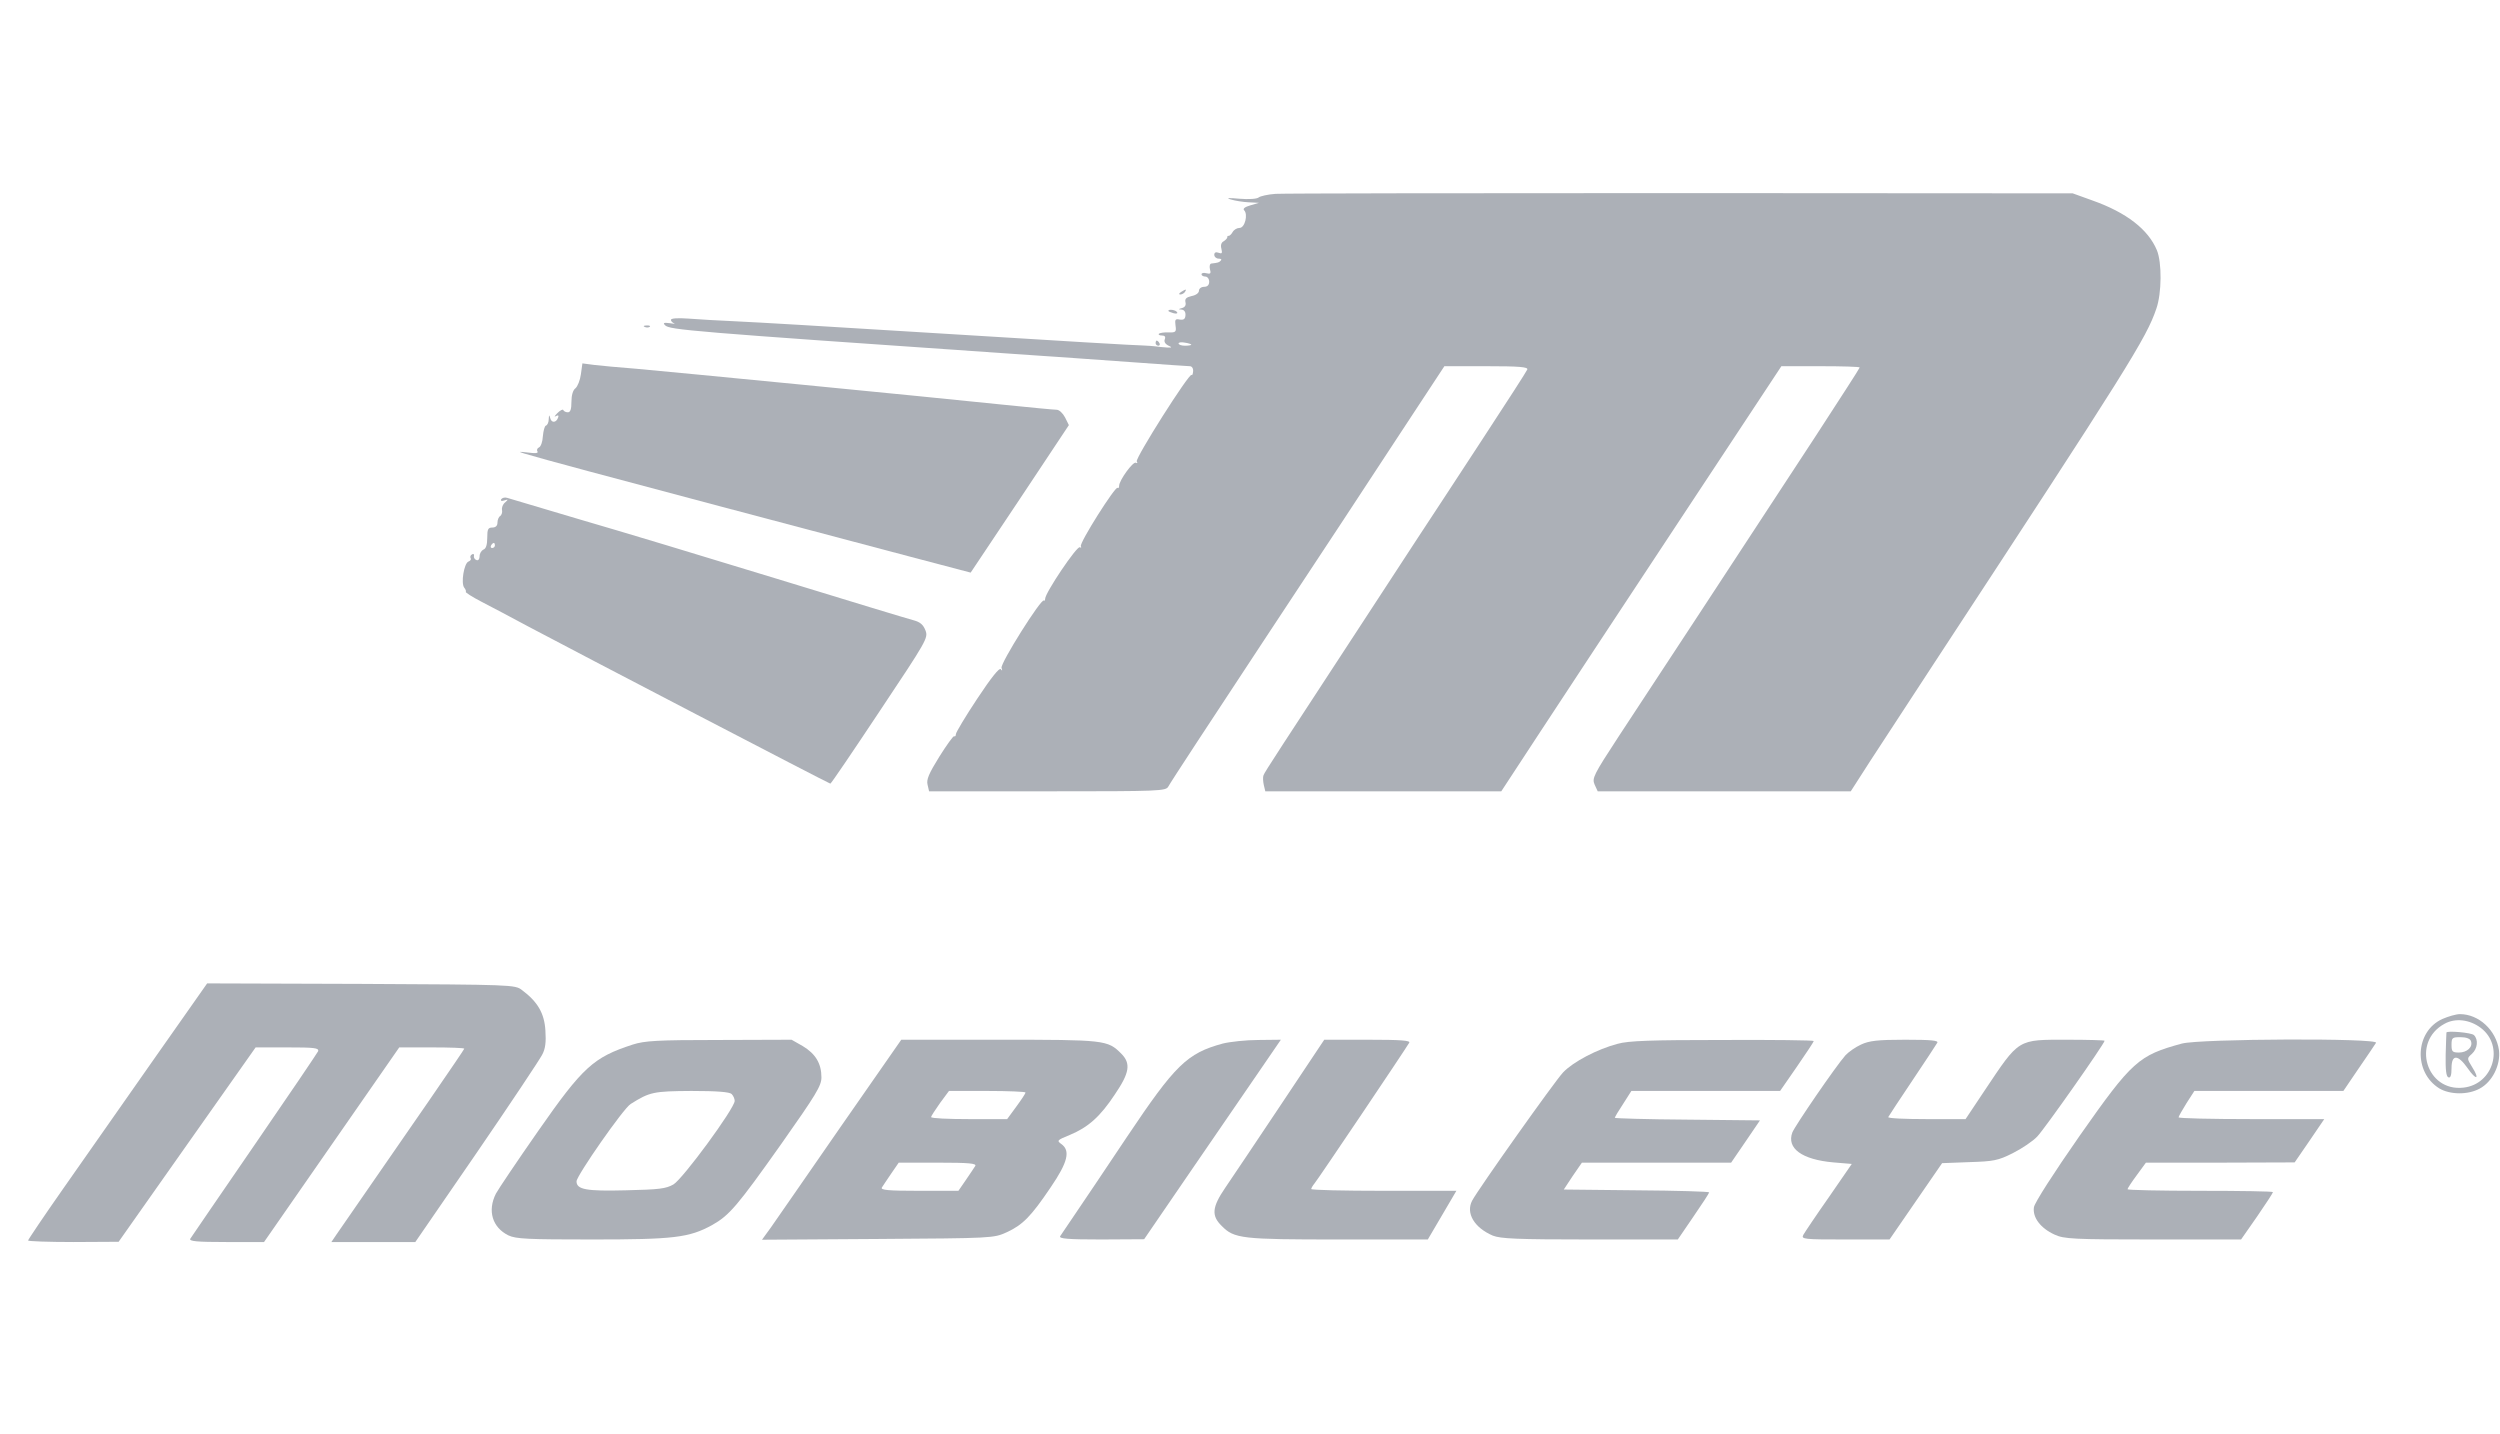 <svg width="129" height="74" viewBox="0 0 129 74" fill="none" xmlns="http://www.w3.org/2000/svg">
<path d="M65.816 10.003C65.421 10.03 65.026 10.122 64.948 10.188C64.855 10.268 64.421 10.294 63.947 10.254C63.381 10.201 63.236 10.215 63.513 10.294C63.736 10.36 64.145 10.426 64.434 10.439L64.961 10.466L64.513 10.598C64.237 10.677 64.118 10.77 64.197 10.849C64.408 11.06 64.237 11.761 63.96 11.761C63.829 11.761 63.671 11.853 63.605 11.972C63.539 12.091 63.447 12.17 63.407 12.17C63.355 12.157 63.315 12.197 63.328 12.25C63.328 12.289 63.249 12.382 63.144 12.448C63.013 12.514 62.973 12.659 63.026 12.844C63.078 13.069 63.052 13.109 62.881 13.043C62.736 12.99 62.657 13.029 62.657 13.148C62.657 13.254 62.763 13.346 62.881 13.346C62.999 13.346 63.052 13.386 62.999 13.439C62.907 13.545 62.855 13.558 62.512 13.598C62.433 13.598 62.394 13.73 62.433 13.888C62.499 14.113 62.46 14.152 62.249 14.1C62.117 14.06 61.999 14.086 61.999 14.152C61.999 14.219 62.091 14.271 62.196 14.271C62.302 14.271 62.394 14.39 62.394 14.536C62.394 14.707 62.302 14.8 62.131 14.8C61.986 14.8 61.867 14.893 61.867 14.998C61.867 15.117 61.709 15.236 61.486 15.276C61.209 15.342 61.13 15.421 61.17 15.593C61.209 15.751 61.143 15.857 60.985 15.897C60.788 15.95 60.788 15.963 60.972 15.976C61.104 15.989 61.183 16.095 61.17 16.267C61.157 16.465 61.078 16.518 60.88 16.491C60.643 16.439 60.617 16.491 60.656 16.795C60.709 17.126 60.669 17.165 60.301 17.152C60.077 17.139 59.853 17.179 59.801 17.218C59.761 17.271 59.827 17.311 59.946 17.311C60.103 17.311 60.156 17.377 60.103 17.509C60.051 17.641 60.13 17.76 60.327 17.852C60.538 17.945 60.433 17.958 59.893 17.905C59.498 17.852 59.077 17.826 58.971 17.826C58.682 17.826 55.246 17.628 46.993 17.113C42.978 16.861 38.95 16.624 38.042 16.584C37.134 16.544 36.002 16.478 35.514 16.439C34.962 16.399 34.619 16.425 34.619 16.505C34.619 16.571 34.698 16.65 34.791 16.69C34.87 16.716 34.777 16.716 34.554 16.676C34.251 16.637 34.198 16.663 34.317 16.782C34.54 17.02 35.646 17.113 51.929 18.236C54.101 18.381 57.076 18.593 58.537 18.698C59.998 18.804 61.288 18.896 61.394 18.896C61.499 18.896 61.578 19.002 61.565 19.161C61.551 19.293 61.525 19.385 61.486 19.346C61.367 19.227 58.563 23.654 58.656 23.812C58.708 23.891 58.695 23.918 58.616 23.878C58.471 23.786 57.747 24.79 57.747 25.067C57.747 25.16 57.708 25.213 57.668 25.173C57.563 25.054 55.681 28.027 55.773 28.186C55.812 28.252 55.786 28.279 55.72 28.239C55.575 28.146 53.93 30.591 53.93 30.895C53.93 30.974 53.89 31.027 53.864 30.988C53.733 30.855 51.613 34.225 51.679 34.463C51.732 34.608 51.718 34.635 51.639 34.529C51.574 34.436 51.153 34.952 50.428 36.049C49.823 36.96 49.323 37.793 49.323 37.885C49.323 37.978 49.283 38.017 49.231 37.991C49.191 37.965 48.849 38.44 48.467 39.048C47.928 39.92 47.796 40.224 47.862 40.489L47.941 40.832H54.048C59.919 40.832 60.156 40.819 60.288 40.581C60.354 40.436 62.565 37.066 65.198 33.075C67.83 29.098 71.003 24.275 72.253 22.359L74.53 18.896H76.702C78.4 18.896 78.861 18.936 78.808 19.068C78.782 19.148 77.716 20.799 76.452 22.729C75.189 24.658 73.714 26.918 73.161 27.75C72.622 28.582 71.437 30.393 70.529 31.78C66.08 38.586 65.25 39.841 65.198 40C65.158 40.092 65.171 40.317 65.211 40.502L65.29 40.832H71.384H77.466L79.44 37.819C80.52 36.167 83.771 31.239 86.667 26.851L91.919 18.896H93.933C95.052 18.896 95.96 18.923 95.96 18.962C95.96 19.002 94.933 20.588 93.696 22.491C89.839 28.384 84.995 35.771 83.521 38.004C82.218 40 82.139 40.158 82.284 40.489L82.442 40.832H88.971H95.499L96.5 39.273C97.053 38.427 98.501 36.207 99.712 34.357C109.847 18.896 110.756 17.443 111.269 15.923C111.546 15.13 111.559 13.545 111.295 12.91C110.848 11.84 109.729 10.968 107.978 10.347L106.952 9.977L86.746 9.964C75.636 9.964 66.211 9.977 65.816 10.003ZM61.472 17.786C61.472 17.813 61.328 17.839 61.143 17.839C60.959 17.839 60.814 17.786 60.814 17.72C60.814 17.668 60.959 17.641 61.143 17.681C61.328 17.707 61.472 17.76 61.472 17.786Z" fill="#ACB0B7"/>
<path d="M60.946 15.064C60.827 15.144 60.814 15.196 60.906 15.196C60.985 15.196 61.104 15.13 61.143 15.064C61.249 14.906 61.196 14.906 60.946 15.064Z" fill="#ACB0B7"/>
<path d="M60.288 16.042C60.288 16.069 60.406 16.121 60.551 16.161C60.696 16.201 60.788 16.174 60.735 16.108C60.67 15.989 60.288 15.936 60.288 16.042Z" fill="#ACB0B7"/>
<path d="M33.277 16.875C33.369 16.914 33.487 16.901 33.527 16.861C33.58 16.822 33.501 16.782 33.356 16.795C33.211 16.795 33.172 16.835 33.277 16.875Z" fill="#ACB0B7"/>
<path d="M59.63 17.707C59.63 17.773 59.696 17.839 59.774 17.839C59.84 17.839 59.867 17.773 59.827 17.707C59.788 17.628 59.722 17.575 59.682 17.575C59.656 17.575 59.63 17.628 59.63 17.707Z" fill="#ACB0B7"/>
<path d="M29.973 19.319C29.933 19.623 29.802 19.94 29.696 20.033C29.565 20.125 29.486 20.39 29.486 20.733C29.486 21.116 29.433 21.275 29.301 21.275C29.196 21.275 29.091 21.222 29.064 21.156C29.051 21.103 28.907 21.169 28.762 21.315C28.617 21.46 28.578 21.539 28.683 21.473C28.801 21.407 28.841 21.434 28.801 21.539C28.709 21.817 28.459 21.843 28.393 21.579C28.34 21.381 28.327 21.394 28.314 21.632C28.314 21.79 28.248 21.936 28.169 21.962C28.104 21.975 28.038 22.226 28.011 22.517C27.998 22.795 27.906 23.046 27.814 23.085C27.722 23.125 27.682 23.218 27.735 23.297C27.788 23.389 27.616 23.402 27.235 23.35C26.761 23.297 26.721 23.297 27.05 23.402C28.117 23.72 31.329 24.579 37.252 26.151C40.833 27.102 45.19 28.252 46.927 28.715L50.086 29.547L52.627 25.741L55.154 21.936L54.957 21.539C54.838 21.315 54.654 21.143 54.522 21.143C54.391 21.143 53.14 21.024 51.732 20.879C47.809 20.469 34.619 19.187 32.842 19.029C31.974 18.962 30.986 18.87 30.657 18.83L30.052 18.751L29.973 19.319Z" fill="#ACB0B7"/>
<path d="M25.866 25.755C25.813 25.847 25.879 25.874 26.024 25.821C26.235 25.755 26.235 25.768 26.063 25.926C25.945 26.019 25.879 26.191 25.905 26.323C25.932 26.442 25.879 26.574 25.813 26.627C25.734 26.666 25.669 26.825 25.669 26.97C25.669 27.129 25.576 27.221 25.405 27.221C25.181 27.221 25.142 27.314 25.142 27.75C25.142 28.107 25.076 28.318 24.945 28.358C24.839 28.411 24.747 28.556 24.747 28.701C24.747 28.847 24.681 28.939 24.589 28.9C24.497 28.873 24.431 28.767 24.457 28.688C24.471 28.596 24.431 28.556 24.352 28.609C24.273 28.649 24.247 28.741 24.286 28.807C24.326 28.86 24.273 28.939 24.168 28.979C23.944 29.071 23.773 30.102 23.957 30.327C24.023 30.406 24.062 30.512 24.036 30.538C23.997 30.565 24.365 30.802 24.852 31.054C25.339 31.305 26.419 31.873 27.248 32.322C29.683 33.617 42.781 40.436 42.846 40.436C42.886 40.436 44.031 38.744 45.4 36.683C47.822 33.049 47.901 32.917 47.756 32.534C47.638 32.23 47.48 32.097 47.138 32.005C46.874 31.939 43.702 30.974 40.082 29.864C36.462 28.754 31.908 27.38 29.947 26.812C27.998 26.23 26.3 25.728 26.169 25.689C26.05 25.649 25.919 25.689 25.866 25.755ZM25.537 28.146C25.537 28.212 25.471 28.279 25.392 28.279C25.326 28.279 25.3 28.212 25.339 28.146C25.379 28.067 25.445 28.014 25.484 28.014C25.511 28.014 25.537 28.067 25.537 28.146Z" fill="#ACB0B7"/>
<path d="M7.885 54.734C6.345 56.94 4.265 59.9 3.265 61.328C2.264 62.755 1.448 63.97 1.448 64.01C1.448 64.05 2.501 64.089 3.791 64.089L6.121 64.076L9.649 59.068L13.19 54.046H14.835C16.23 54.046 16.467 54.073 16.415 54.245C16.362 54.35 14.888 56.531 13.124 59.094C11.36 61.658 9.872 63.838 9.82 63.917C9.741 64.05 10.149 64.089 11.676 64.089H13.624L17.112 59.068L20.601 54.046H22.285C23.207 54.046 23.957 54.073 23.957 54.112C23.957 54.165 21.272 58.064 17.349 63.719L17.099 64.089H19.258H21.43L24.602 59.477C26.34 56.94 27.854 54.667 27.972 54.43C28.143 54.126 28.183 53.769 28.143 53.174C28.09 52.289 27.748 51.694 26.932 51.086C26.577 50.809 26.419 50.809 18.626 50.769L10.689 50.743L7.885 54.734Z" fill="#ACB0B7"/>
<path d="M126.025 52.58C124.604 53.227 124.525 55.328 125.867 56.161C126.42 56.491 127.342 56.504 127.947 56.174C128.605 55.83 129.04 54.945 128.947 54.192C128.803 53.161 127.908 52.329 126.933 52.329C126.736 52.329 126.328 52.447 126.025 52.58ZM128.013 53.042C129.237 53.98 128.658 55.949 127.118 56.121C125.196 56.346 124.419 53.769 126.131 52.831C126.697 52.514 127.434 52.606 128.013 53.042Z" fill="#ACB0B7"/>
<path d="M126.236 53.28C126.236 53.306 126.209 53.822 126.196 54.43C126.183 55.222 126.223 55.553 126.341 55.593C126.446 55.632 126.499 55.487 126.499 55.117C126.499 54.39 126.828 54.403 127.328 55.117C127.776 55.764 127.973 55.711 127.565 55.064C127.289 54.615 127.289 54.615 127.552 54.377C127.842 54.112 127.894 53.65 127.657 53.412C127.526 53.28 126.249 53.174 126.236 53.28ZM127.499 53.716C127.618 54.02 127.302 54.311 126.881 54.311C126.539 54.311 126.499 54.258 126.499 53.914C126.499 53.544 126.539 53.518 126.96 53.518C127.262 53.518 127.46 53.597 127.499 53.716Z" fill="#ACB0B7"/>
<path d="M32.645 53.901C30.618 54.562 30.078 55.051 27.774 58.354C26.695 59.9 25.708 61.367 25.589 61.592C25.142 62.477 25.405 63.336 26.234 63.746C26.629 63.931 27.235 63.957 30.565 63.957C34.764 63.957 35.554 63.865 36.739 63.217C37.634 62.715 38.042 62.239 40.332 59.002C42.109 56.478 42.386 56.029 42.386 55.593C42.386 54.879 42.083 54.377 41.425 53.98L40.846 53.65L37.107 53.663C33.895 53.663 33.264 53.703 32.645 53.901ZM37.752 56.451C37.844 56.544 37.91 56.703 37.91 56.808C37.897 57.205 35.238 60.825 34.751 61.116C34.356 61.341 34.014 61.38 32.289 61.42C30.249 61.473 29.749 61.38 29.749 60.958C29.749 60.667 32.171 57.191 32.54 56.967C33.527 56.346 33.711 56.306 35.672 56.293C37.002 56.293 37.647 56.346 37.752 56.451Z" fill="#ACB0B7"/>
<path d="M43.36 58.169C41.636 60.667 40.016 62.992 39.779 63.336L39.319 63.97L45.295 63.931C51.218 63.891 51.271 63.891 51.942 63.587C52.772 63.204 53.193 62.781 54.219 61.261C55.102 59.966 55.246 59.372 54.759 59.028C54.522 58.856 54.549 58.83 55.194 58.566C56.154 58.169 56.773 57.614 57.523 56.478C58.287 55.355 58.366 54.879 57.853 54.364C57.155 53.663 57.01 53.65 51.561 53.65H46.506L43.36 58.169ZM52.916 56.372C52.916 56.425 52.706 56.742 52.443 57.099L51.969 57.746H50.007C48.928 57.746 48.046 57.707 48.046 57.641C48.046 57.588 48.257 57.271 48.507 56.914L48.967 56.293H50.942C52.034 56.293 52.916 56.333 52.916 56.372ZM50.323 60.165C50.271 60.257 50.047 60.574 49.836 60.891L49.454 61.446H47.427C45.821 61.446 45.426 61.407 45.505 61.275C45.558 61.182 45.782 60.865 45.992 60.548L46.374 59.993H48.401C50.007 59.993 50.402 60.032 50.323 60.165Z" fill="#ACB0B7"/>
<path d="M63.092 53.848C61.249 54.35 60.643 54.945 58.155 58.658C57.063 60.297 55.852 62.094 55.483 62.636C55.115 63.178 54.759 63.706 54.706 63.785C54.627 63.917 55.088 63.957 56.826 63.957L59.037 63.944L61.407 60.482C62.71 58.579 64.302 56.266 64.934 55.341L66.093 53.65L64.934 53.663C64.302 53.663 63.46 53.756 63.092 53.848Z" fill="#ACB0B7"/>
<path d="M66.067 57.046C64.816 58.922 63.539 60.825 63.223 61.288C62.539 62.292 62.499 62.728 63.039 63.257C63.684 63.917 64.079 63.957 69.068 63.957H73.675L74.412 62.702L75.149 61.446H71.398C69.344 61.446 67.659 61.407 67.659 61.354C67.659 61.314 67.738 61.169 67.83 61.063C68.001 60.865 72.49 54.192 72.714 53.809C72.793 53.69 72.319 53.65 70.568 53.65H68.331L66.067 57.046Z" fill="#ACB0B7"/>
<path d="M83.468 53.861C82.415 54.139 81.178 54.786 80.651 55.341C80.217 55.804 76.308 61.314 75.965 61.949C75.623 62.596 76.071 63.349 77.031 63.759C77.44 63.917 78.256 63.957 82.047 63.957H86.575L87.378 62.781C87.825 62.134 88.194 61.565 88.194 61.526C88.194 61.486 86.509 61.433 84.442 61.42L80.691 61.38L81.152 60.68L81.626 59.993H85.469H89.326L90.076 58.896L90.814 57.812L87.062 57.773C85.008 57.76 83.324 57.707 83.324 57.68C83.324 57.641 83.521 57.31 83.758 56.954L84.179 56.293H88.023H91.853L92.722 55.038C93.196 54.35 93.591 53.756 93.591 53.716C93.591 53.676 91.472 53.65 88.892 53.663C85.193 53.663 84.021 53.703 83.468 53.861Z" fill="#ACB0B7"/>
<path d="M96.026 53.901C95.736 54.033 95.381 54.284 95.223 54.456C94.71 55.038 92.63 58.077 92.485 58.434C92.182 59.253 92.972 59.834 94.604 59.98L95.552 60.059L94.368 61.777C93.709 62.715 93.117 63.6 93.051 63.719C92.933 63.944 93.078 63.957 95.21 63.957H97.5L98.856 61.988L100.212 60.019L101.607 59.966C102.871 59.927 103.095 59.887 103.858 59.504C104.332 59.266 104.898 58.883 105.122 58.645C105.504 58.249 108.597 53.848 108.597 53.703C108.597 53.676 107.741 53.65 106.688 53.65C104.082 53.65 104.214 53.571 102.41 56.266L101.423 57.746H99.409C98.29 57.746 97.408 57.707 97.434 57.641C97.461 57.588 98.014 56.742 98.672 55.764C99.33 54.786 99.909 53.901 99.962 53.809C100.041 53.69 99.672 53.65 98.303 53.65C96.882 53.65 96.447 53.703 96.026 53.901Z" fill="#ACB0B7"/>
<path d="M112.585 53.848C110.348 54.456 110.019 54.747 107.32 58.592C105.964 60.535 104.99 62.054 104.951 62.292C104.872 62.821 105.293 63.376 106.017 63.706C106.504 63.931 106.965 63.957 111.098 63.957H115.639L116.469 62.768C116.916 62.12 117.285 61.552 117.285 61.513C117.285 61.473 115.6 61.446 113.533 61.446C111.467 61.446 109.782 61.407 109.782 61.367C109.782 61.314 109.992 60.997 110.256 60.64L110.729 59.993H114.56L118.404 59.98L119.167 58.87L119.931 57.746H116.179C114.112 57.746 112.414 57.707 112.414 57.654C112.414 57.614 112.599 57.284 112.822 56.927L113.23 56.293H117.074H120.918L121.708 55.13C122.142 54.496 122.55 53.901 122.603 53.809C122.747 53.557 113.533 53.597 112.585 53.848Z" fill="#ACB0B7"/>
</svg>
